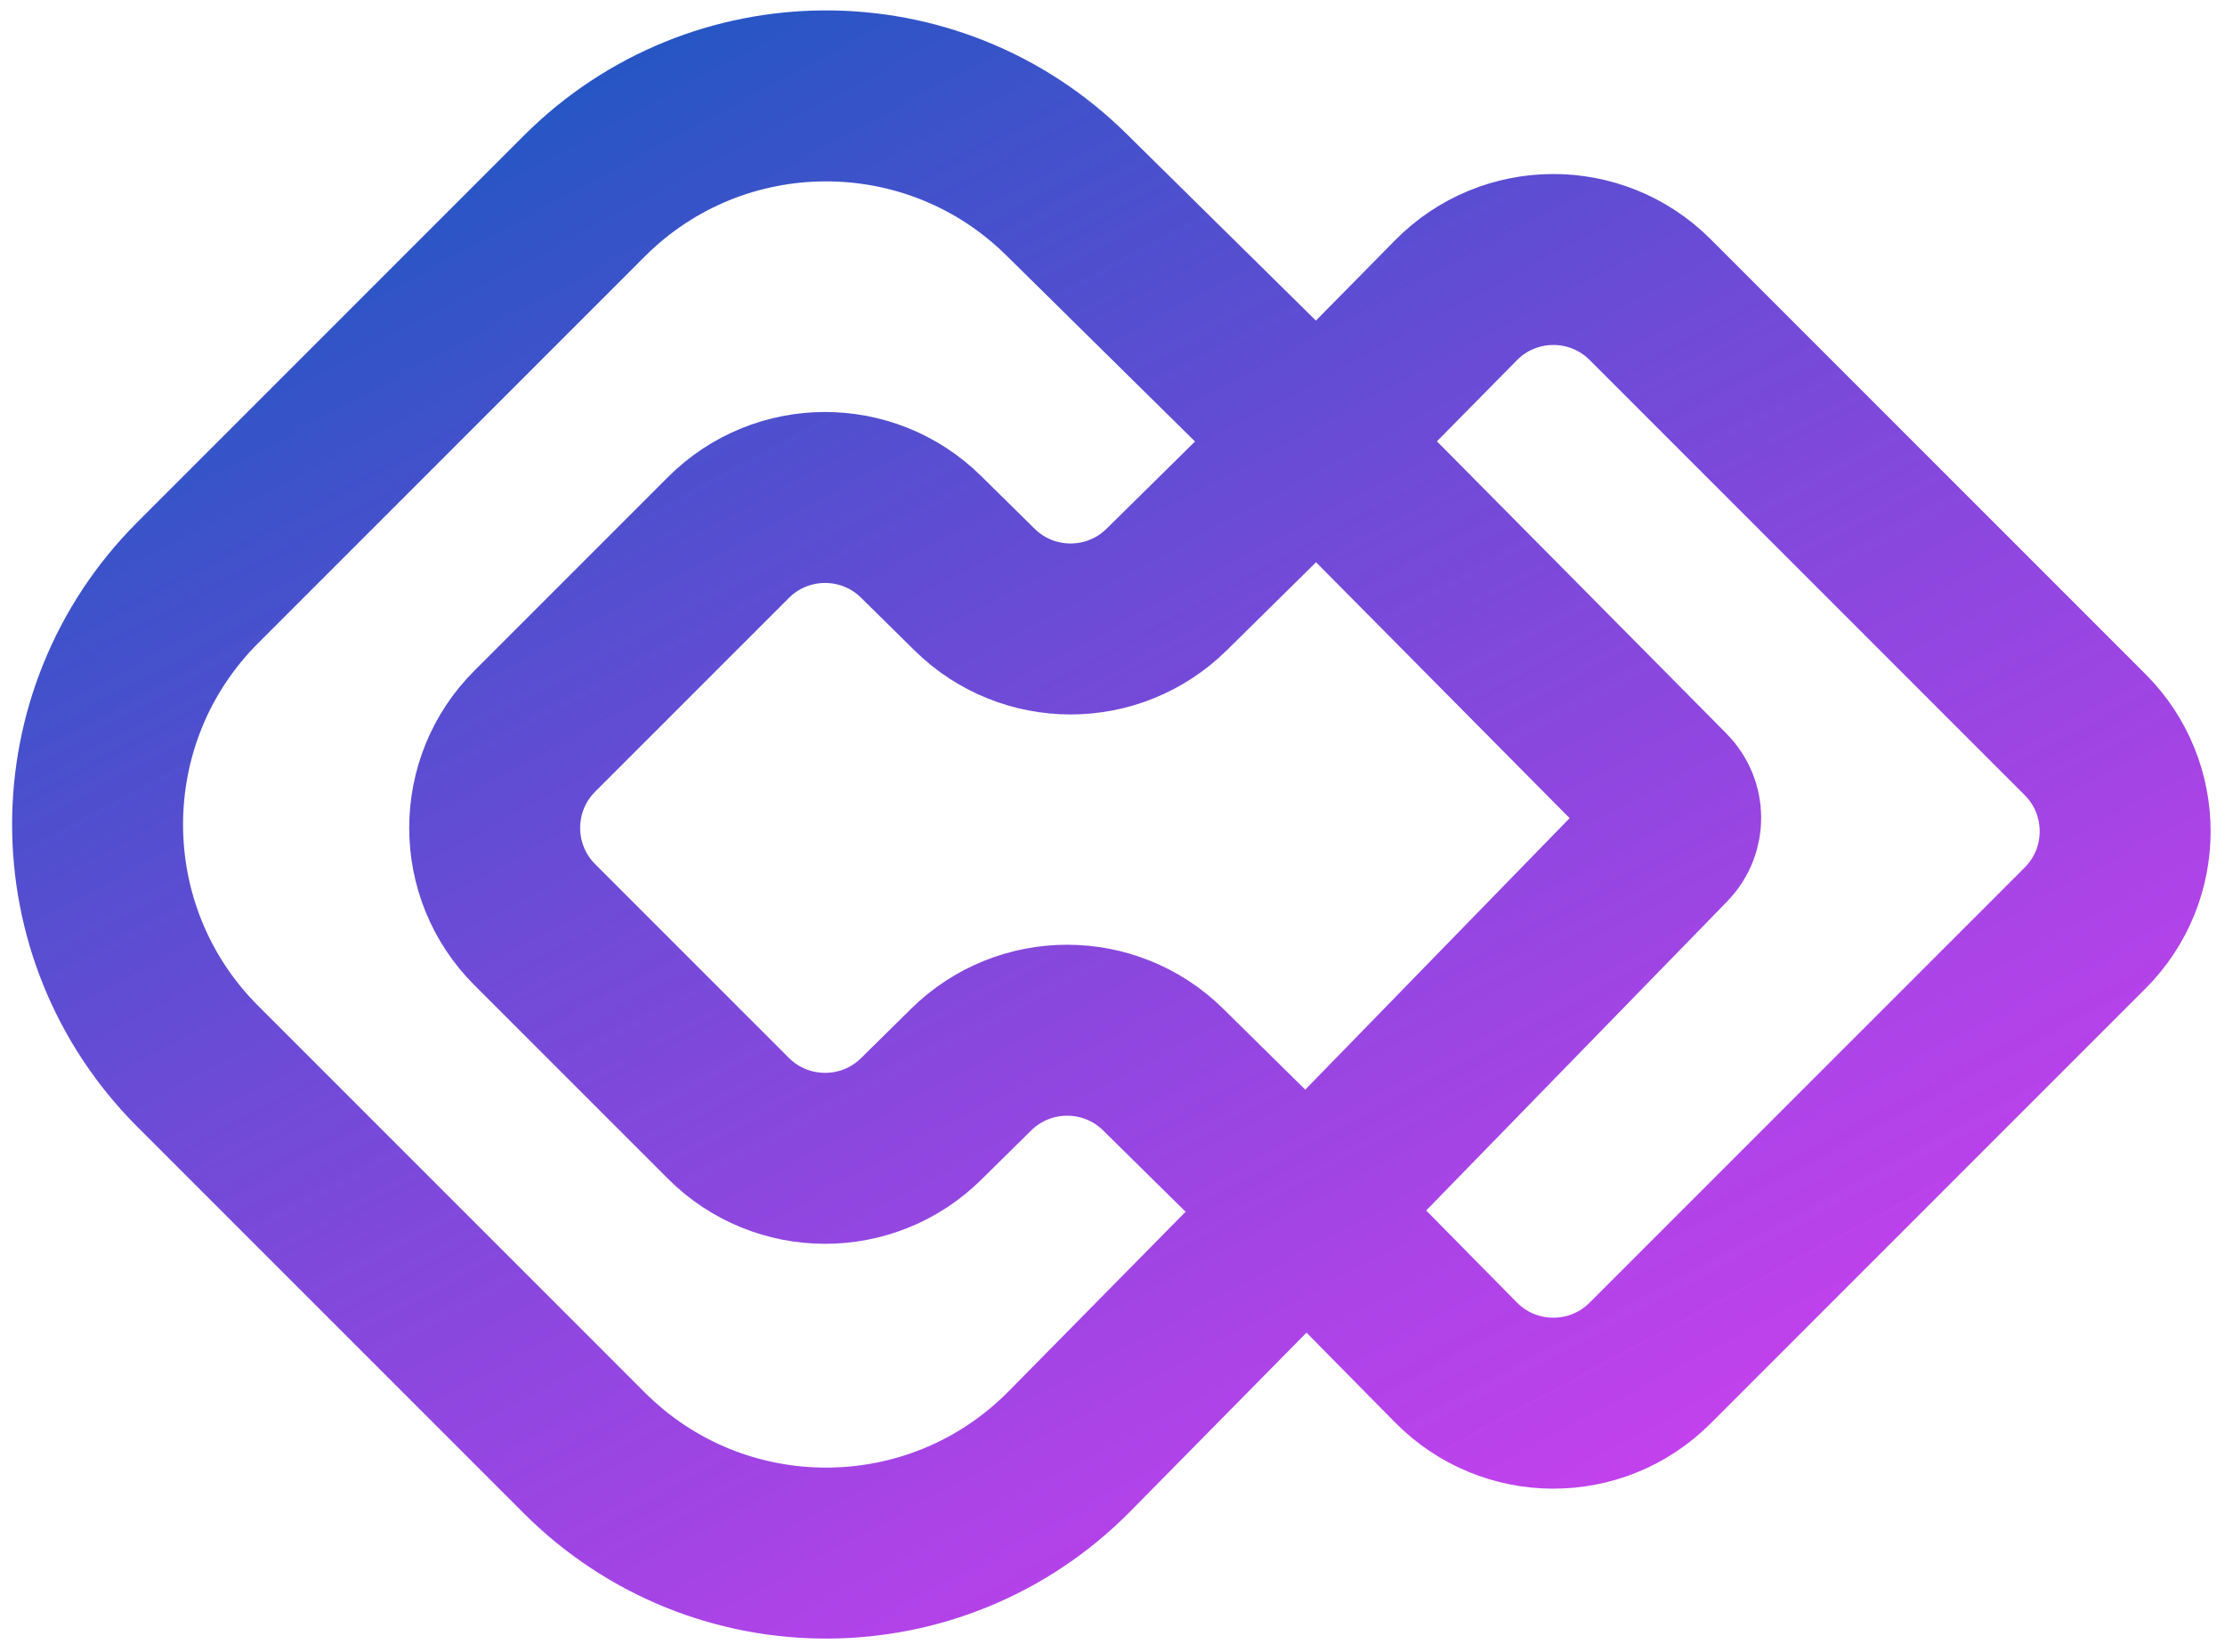<svg width="101" height="75" viewBox="0 0 101 75" fill="none" xmlns="http://www.w3.org/2000/svg">
<path d="M59.772 20.039L75.616 36.029C76.212 36.63 76.216 37.598 75.626 38.204L59.306 54.961M59.772 20.039L48.397 8.822C42.323 2.833 32.555 2.867 26.524 8.898L8.975 26.448C2.914 32.509 2.914 42.336 8.975 48.397L26.525 65.947C32.616 72.039 42.504 72.004 48.552 65.869L59.306 54.961M59.772 20.039L66.092 13.628C68.511 11.174 72.466 11.16 74.903 13.596L94.649 33.343C97.074 35.767 97.074 39.698 94.649 42.123L74.902 61.87C72.465 64.307 68.511 64.293 66.092 61.84L59.306 54.961M59.772 20.039L52.956 26.76C50.539 29.144 46.655 29.144 44.238 26.76L41.812 24.368C39.383 21.972 35.476 21.986 33.063 24.399L24.274 33.188C21.849 35.612 21.849 39.543 24.274 41.968L33.063 50.757C35.476 53.169 39.383 53.183 41.812 50.788L44.084 48.548C46.501 46.165 50.383 46.165 52.801 48.548L59.306 54.961" stroke="url(#paint0_linear_30_6)" stroke-width="7.76"/>
<defs>
<linearGradient id="paint0_linear_30_6" x1="41.923" y1="-27.609" x2="103.075" y2="85.847" gradientUnits="userSpaceOnUse">
<stop offset="0.098" stop-color="#1559BF"/>
<stop offset="0.816" stop-color="#C011EC" stop-opacity="0.8"/>
</linearGradient>
</defs>
</svg>
